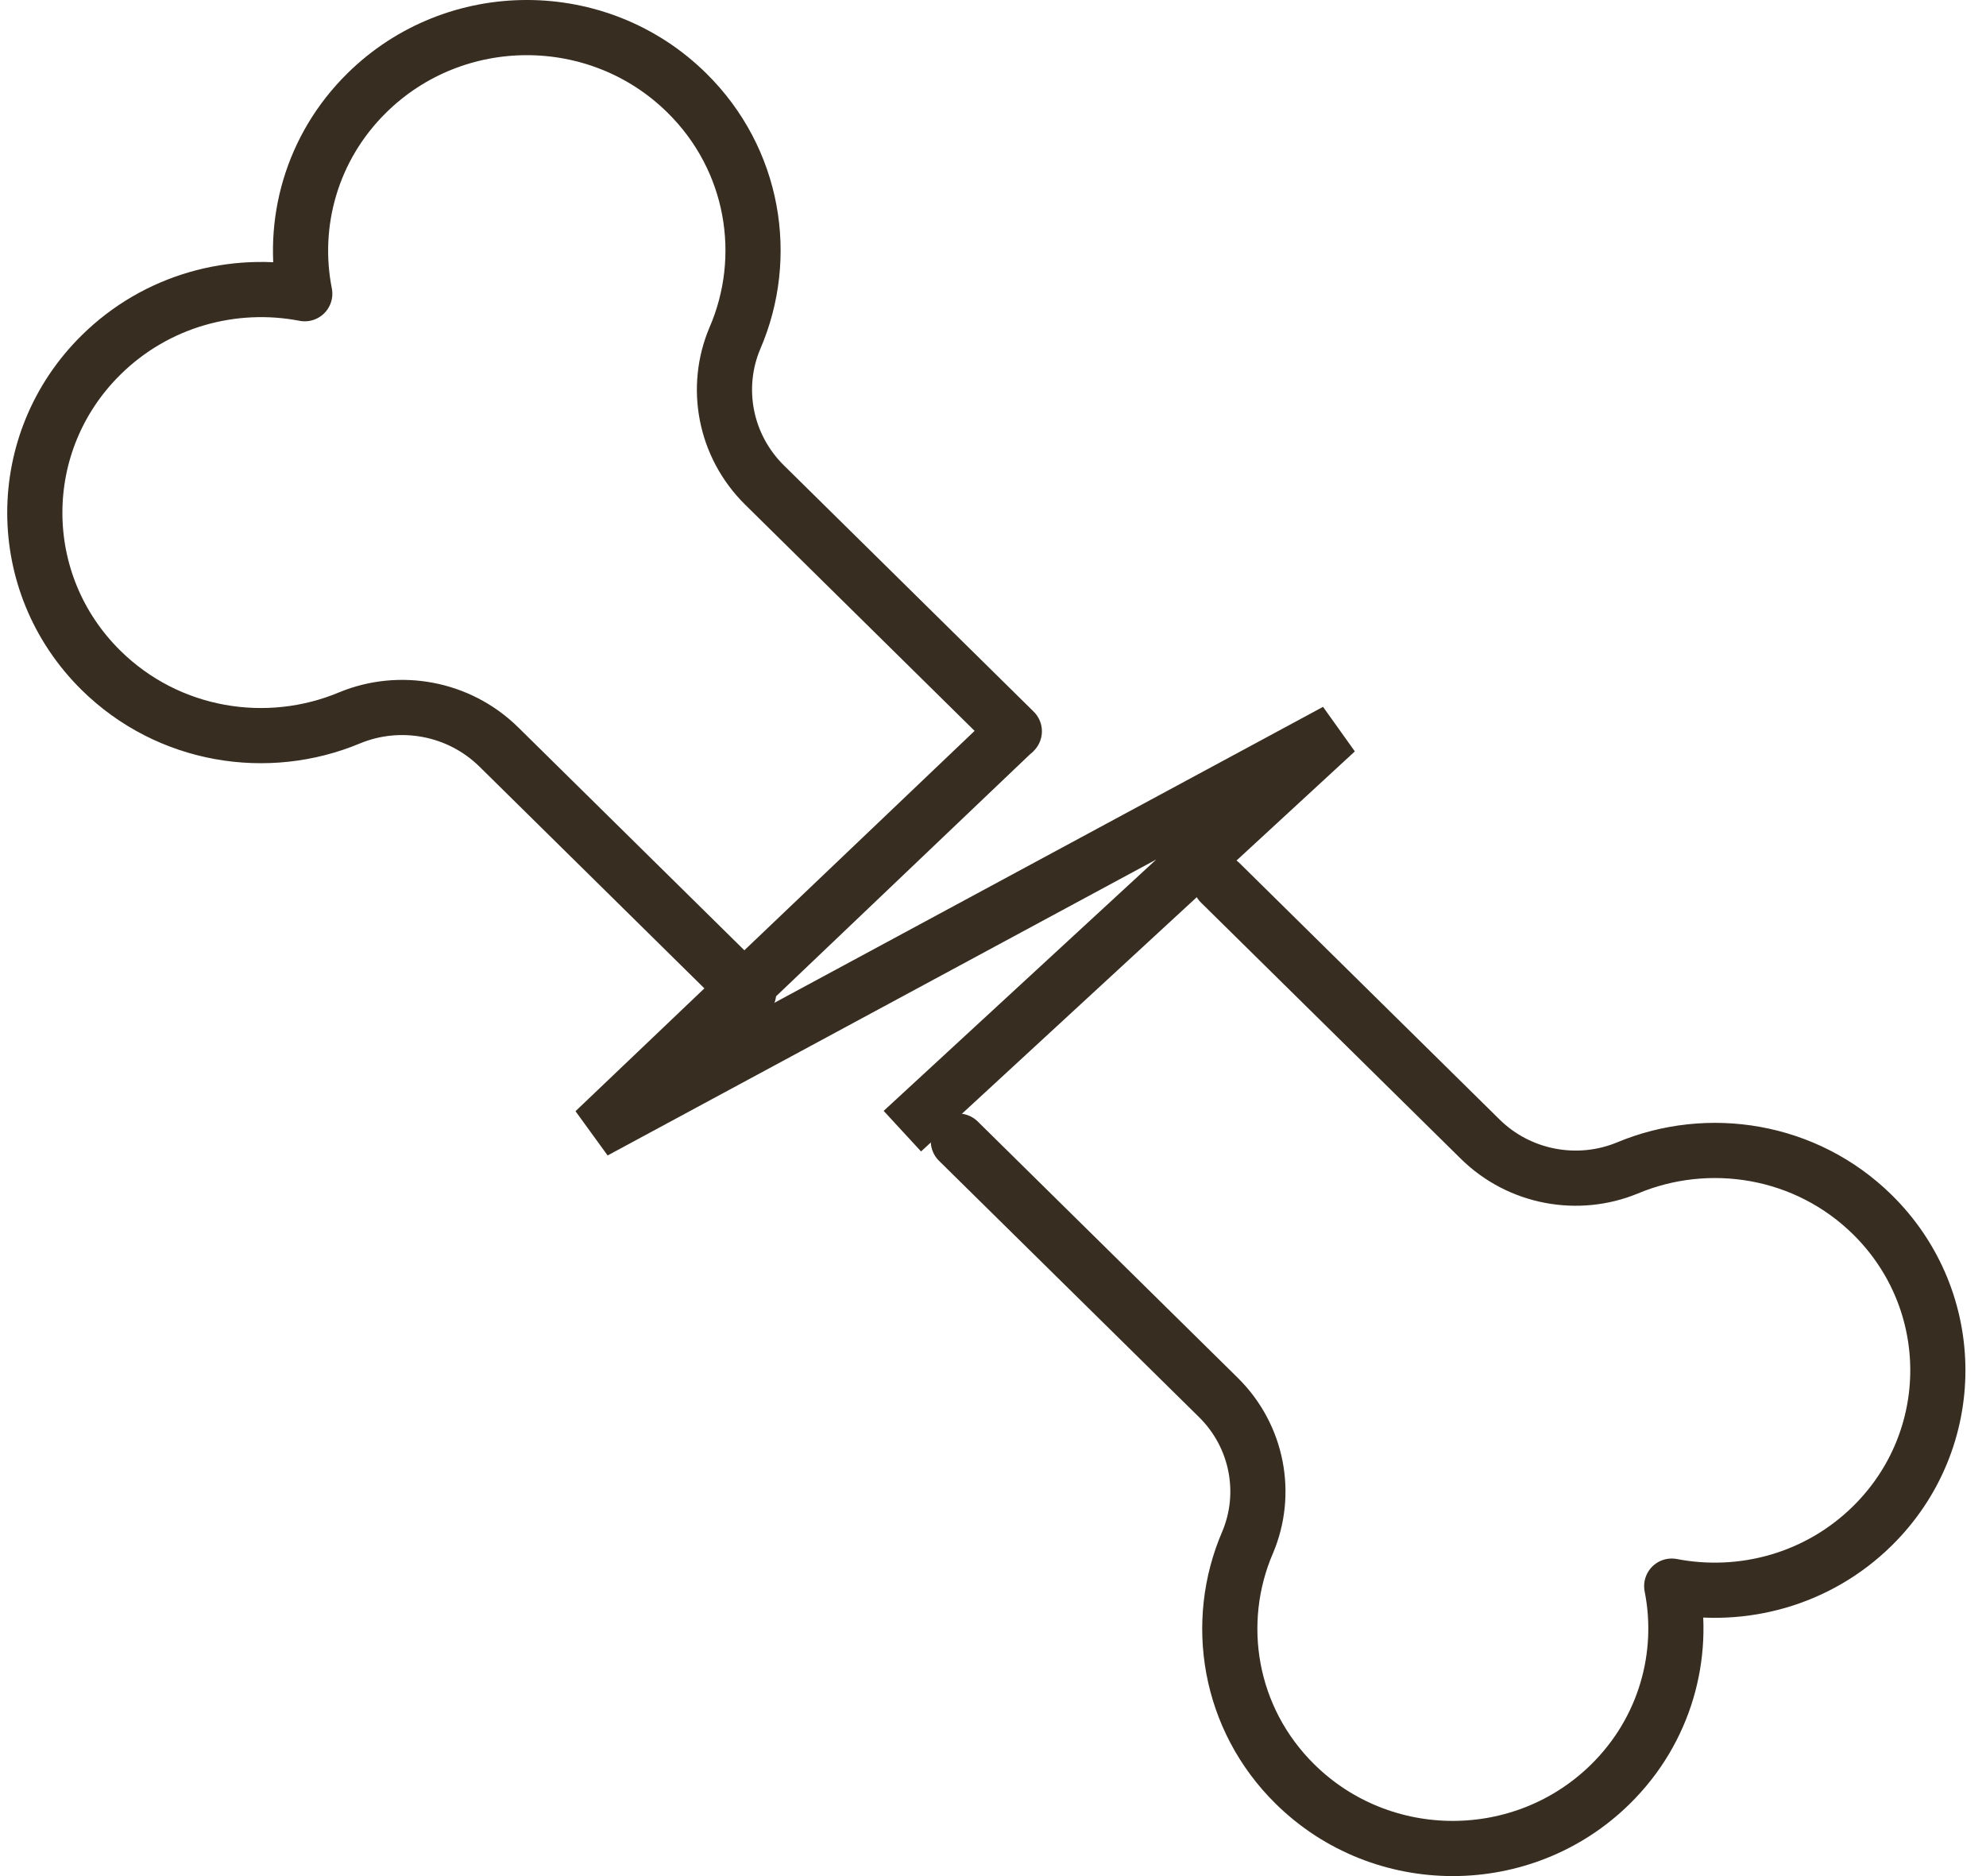 <svg width="72" height="68" viewBox="0 0 72 68" fill="none" xmlns="http://www.w3.org/2000/svg">
<path d="M27.14 36L18.089 27.079C16.63 25.64 14.479 25.277 12.685 26.015C9.695 27.271 6.104 26.702 3.664 24.298C0.46 21.142 0.462 16.021 3.667 12.863C5.674 10.885 8.461 10.146 11.049 10.646C10.543 8.094 11.292 5.346 13.299 3.369C16.503 0.21 21.697 0.21 24.901 3.369C27.341 5.773 27.918 9.312 26.642 12.26C25.893 14.029 26.262 16.148 27.724 17.587L36.773 26.506" stroke="#372D21" stroke-width="2" stroke-miterlimit="10" stroke-linecap="round" stroke-linejoin="round"/>
<path d="M34.744 41.361L44.167 50.648C45.608 52.067 45.969 54.158 45.233 55.9C43.977 58.805 44.544 62.295 46.949 64.665C50.108 67.779 55.229 67.777 58.388 64.665C60.367 62.716 61.106 60.006 60.606 57.49C63.16 57.983 65.908 57.254 67.885 55.304C71.044 52.19 71.044 47.143 67.885 44.029C65.479 41.659 61.939 41.1 58.991 42.337C57.223 43.064 55.102 42.706 53.661 41.287L44.24 32" stroke="#372D21" stroke-width="2" stroke-miterlimit="10" stroke-linecap="round" stroke-linejoin="round"/>
<path d="M36.773 26.5L21.554 41L48.44 26.5L32.714 41" stroke="#372D21" stroke-width="2"/>
</svg>
